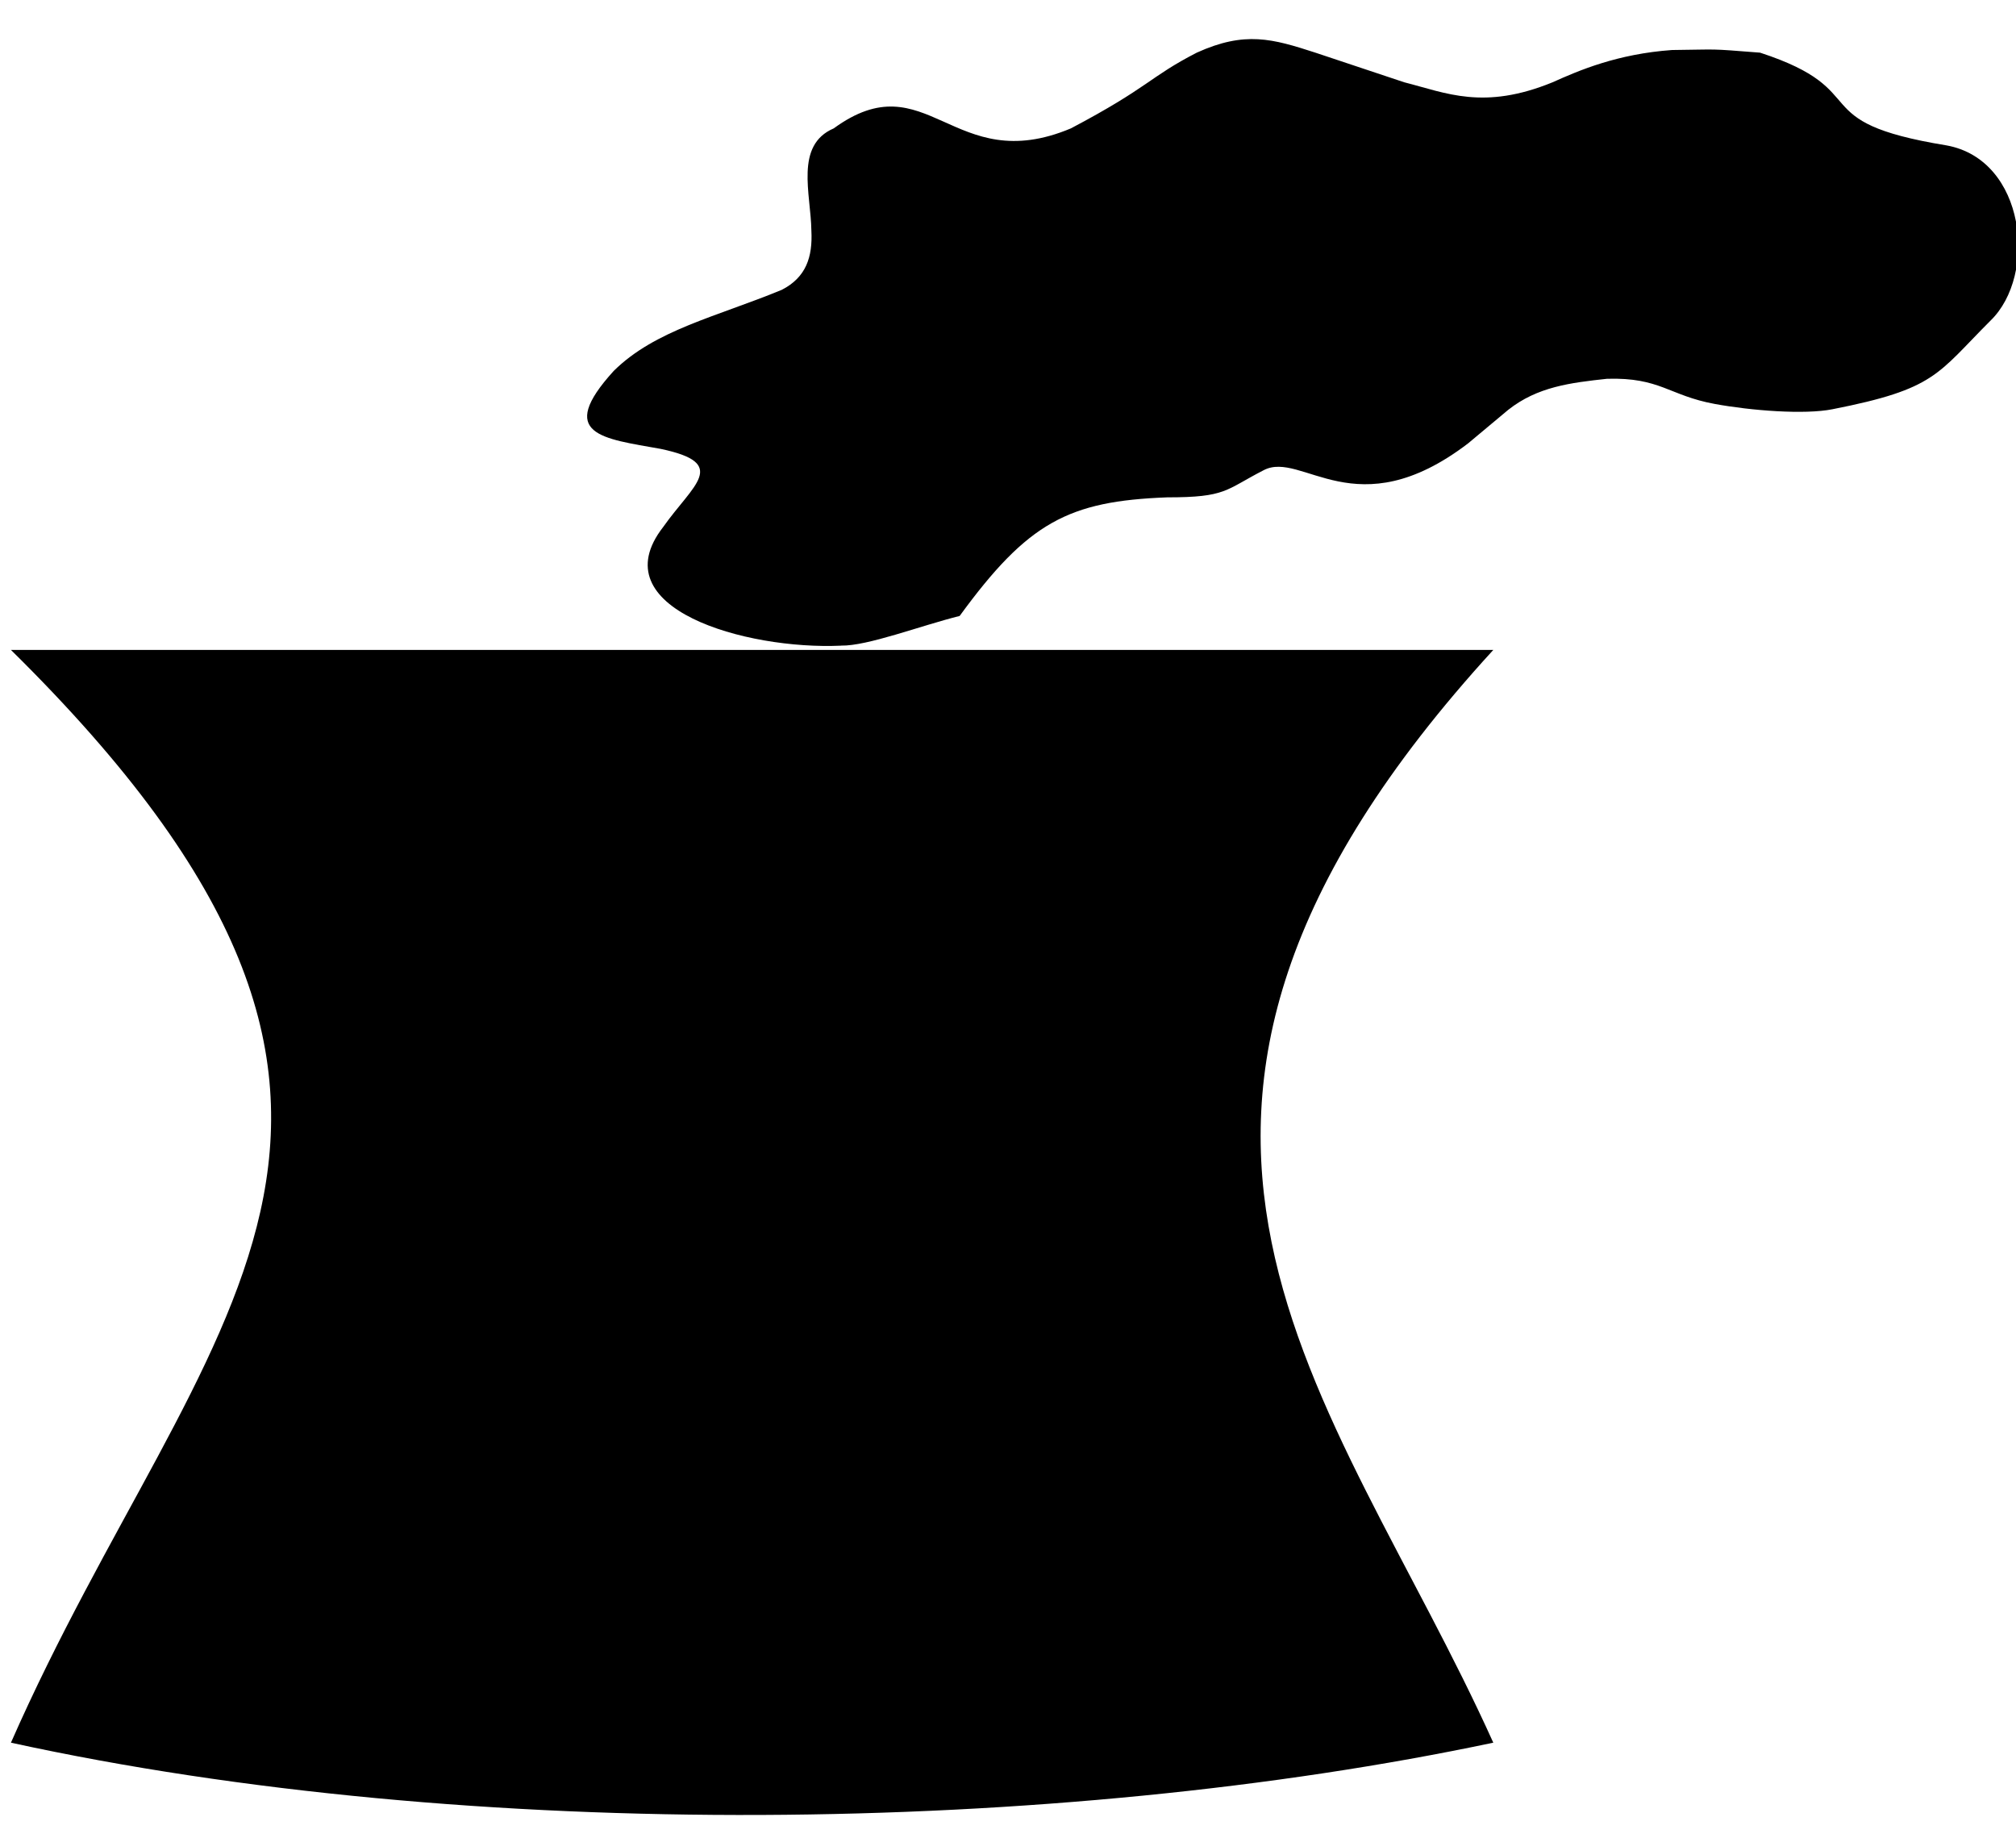 <?xml version="1.0" encoding="UTF-8" standalone="no"?>
<!-- Created with Inkscape (http://www.inkscape.org/) -->

<svg
   xmlns:dc="http://purl.org/dc/elements/1.1/"
   xmlns:cc="http://creativecommons.org/ns#"
   xmlns:rdf="http://www.w3.org/1999/02/22-rdf-syntax-ns#"
   xmlns:svg="http://www.w3.org/2000/svg"
   xmlns="http://www.w3.org/2000/svg"
   xmlns:sodipodi="http://sodipodi.sourceforge.net/DTD/sodipodi-0.dtd"
   xmlns:inkscape="http://www.inkscape.org/namespaces/inkscape"
   width="68"
   height="62"
   id="svg2"
   version="1.1"
   inkscape:version="0.48.3.1 r9886"
   sodipodi:docname="tree.svg">
  <defs
     id="defs4" />
  <sodipodi:namedview
     id="base"
     pagecolor="#ffffff"
     bordercolor="#666666"
     borderopacity="1.0"
     inkscape:pageopacity="0.0"
     inkscape:pageshadow="2"
     inkscape:zoom="1.979899"
     inkscape:cx="67.673744"
     inkscape:cy="81.916581"
     inkscape:document-units="px"
     inkscape:current-layer="layer2"
     showgrid="false"
     showguides="true"
     inkscape:guide-bbox="true"
     inkscape:snap-grids="false"
     inkscape:window-width="1366"
     inkscape:window-height="722"
     inkscape:window-x="-4"
     inkscape:window-y="23"
     inkscape:window-maximized="1">
    <inkscape:grid
       type="xygrid"
       id="grid3027"
       empspacing="5"
       visible="true"
       enabled="true"
       snapvisiblegridlinesonly="true" />
  </sodipodi:namedview>
  <g
     inkscape:groupmode="layer"
     id="layer2"
     inkscape:label="0"
     style="display:inline"
     transform="translate(0,-990.362)">
    <g
       id="g3042"
       transform="translate(231.742,690.512)"
       style="stroke:none">
      <path
         sodipodi:nodetypes="ccccc"
         inkscape:connector-curvature="0"
         id="path3019"
         d="m -231.373,358.624 c 15.534,3.394 35.302,3.105 50,0 -5.341,-11.852 -14.606,-20.893 0,-36.854 -16.334,0 -32.993,0 -50,0 16.073,15.835 6.361,22.393 0,36.854 z"
         style="fill:#000000;stroke:none;display:inline" />
      <path
         sodipodi:nodetypes="ccccccccccccccccccccccccc"
         inkscape:connector-curvature="0"
         id="path3035"
         d="m -203.373,321.624 c 0.892,0.017 2.667,-0.667 4,-1 2.307,-3.162 3.671,-3.874 7,-4 2,0 1.951,-0.246 3.253,-0.915 1.296,-0.681 3.108,1.987 6.898,-0.906 l 1.352,-1.13 c 0.99,-0.782 2.102,-0.914 3.335,-1.048 1.797,-0.052 2.086,0.565 3.629,0.848 1.227,0.227 3.033,0.367 3.974,0.179 3.48,-0.683 3.517,-1.176 5.327,-2.985 1.594,-1.537 1.195,-5.433 -1.484,-5.914 -4.909,-0.802 -2.333,-1.835 -6.285,-3.127 -1.809,-0.142 -1.319,-0.106 -2.969,-0.089 -1.85,0.132 -3.141,0.689 -4.031,1.089 -2.327,0.95 -3.584,0.36 -5,0 -1,-0.333 -2,-0.667 -3,-1 -1.445,-0.469 -2.376,-0.737 -4,0 -1.604,0.824 -1.602,1.16 -4.246,2.554 -3.984,1.674 -4.842,-2.299 -8,0 -1.323,0.568 -0.771,2.208 -0.754,3.446 0.046,0.89 -0.176,1.579 -1,2 -2.219,0.915 -4.267,1.352 -5.665,2.732 -1.968,2.162 -0.37,2.28 1.58,2.631 2.338,0.49 1.091,1.207 0.085,2.637 -2.137,2.745 2.787,4.146 6,4 z"
         style="fill:#000000;stroke:none;display:inline" />
    </g>
  </g>
</svg>
